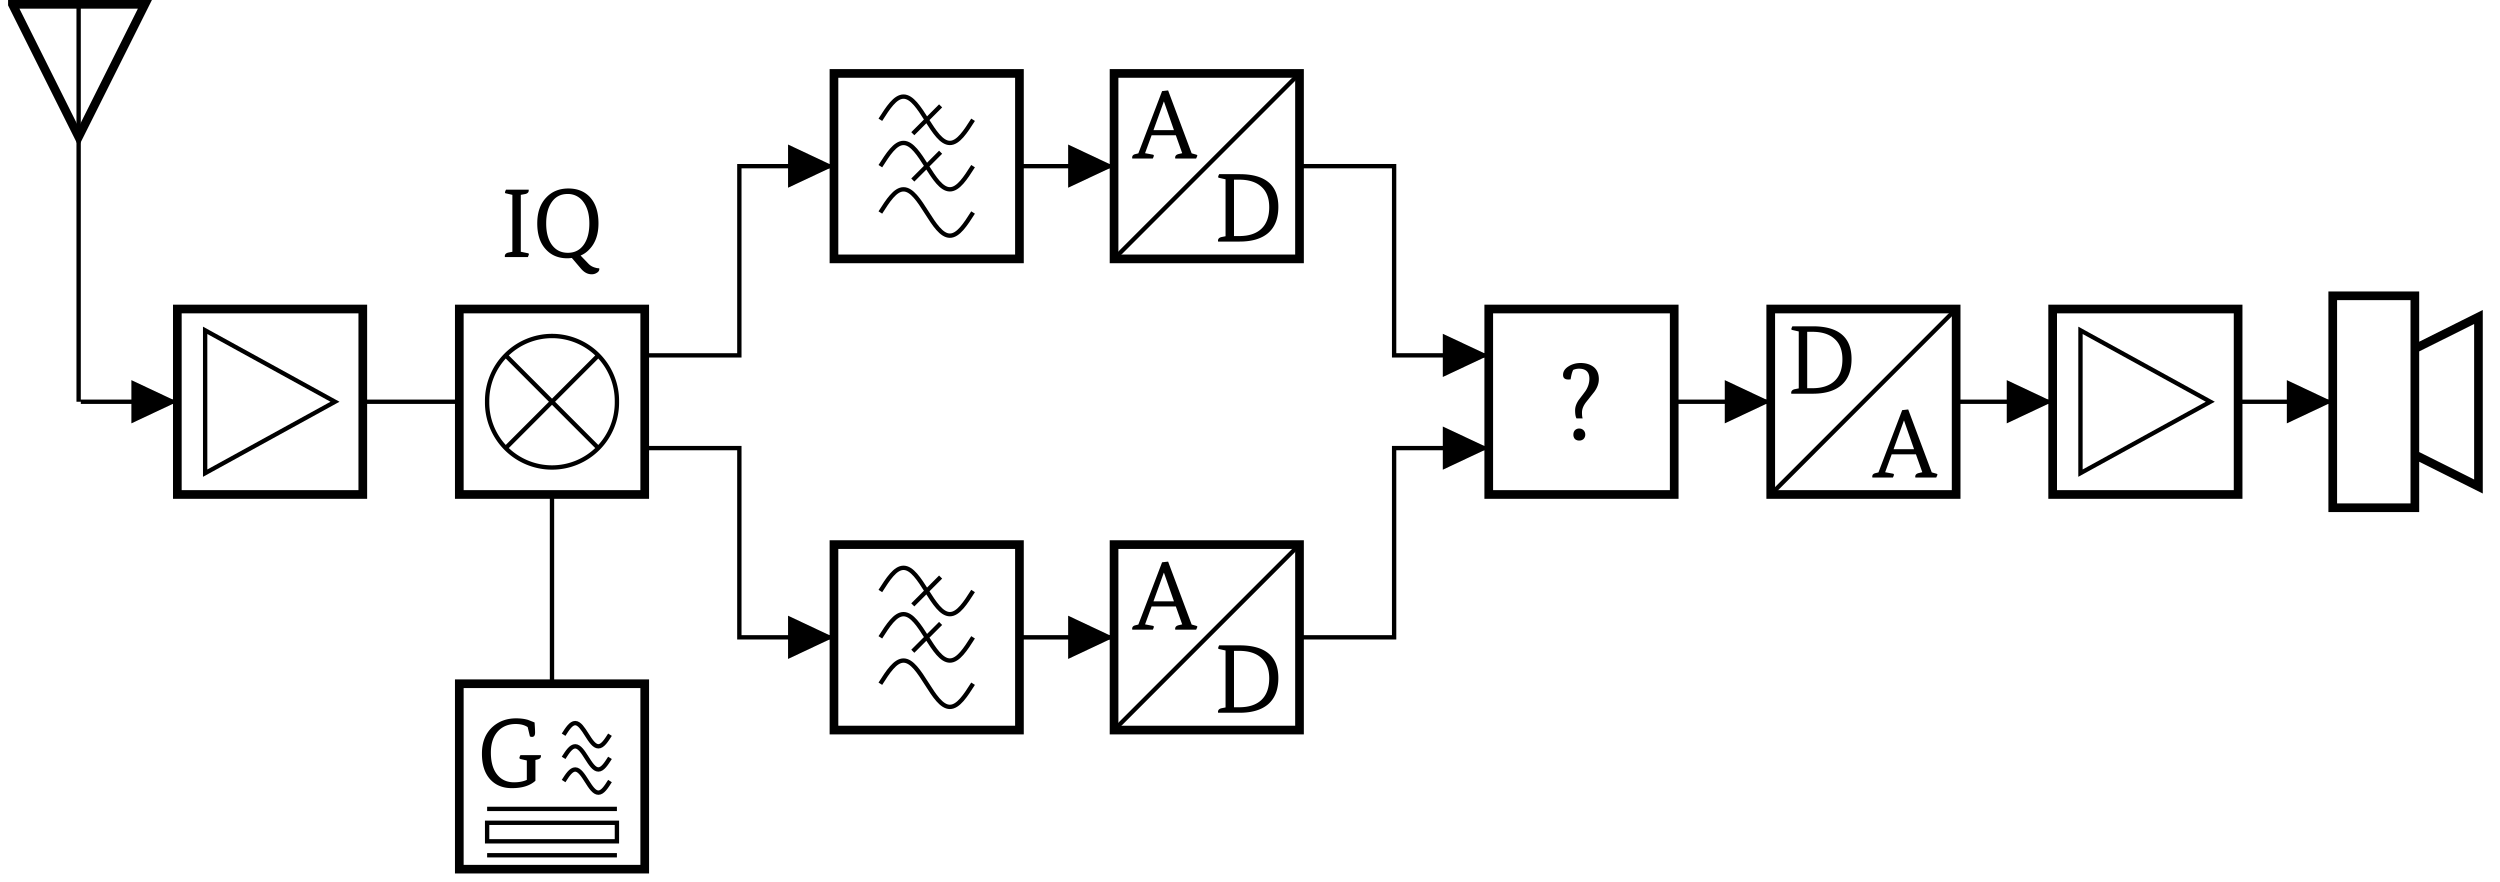 <svg xmlns="http://www.w3.org/2000/svg" xmlns:xlink="http://www.w3.org/1999/xlink" width="227.159" height="80.18"><defs><path id="b" d="M4.453-.484 3.875-2.11H1.672L1.078-.484l.672.125q.124.017.125.093c0 .055-.031.141-.094.266h-1.86a.2.2 0 0 1-.015-.078Q-.096-.342.22-.406l.25-.063 2.156-5.656.547-.062L5.312-.47l.391.11q.124.034.125.093-.002.048-.11.266h-1.89a.16.16 0 0 1-.015-.078c0-.164.101-.274.312-.328Zm-2.61-2.094h1.86l-.906-2.594H2.78Zm0 0"/><path id="c" d="M2.36-6.125c2.35 0 3.53.992 3.53 2.969q0 1.581-.937 2.39Q4.046.001 2.36 0H.422a.16.16 0 0 1-.016-.078q0-.246.297-.328l.39-.078v-5.172l-.546-.125C.46-5.79.422-5.821.422-5.875q0-.075.094-.25ZM2.327-.5q1.312 0 2.016-.656.716-.669.718-1.969-.002-1.23-.718-1.86-.703-.639-2.016-.64H1.86V-.5Zm0 0"/><path id="g" d="M5.828-2.89v.093q-.002.222-.297.297l-.203.047v1.89q-.736.674-2.14.672Q1.98.11 1.25-.656.467-1.484.469-3.031c0-1.063.336-1.883 1.015-2.469q.857-.733 2.094-.734.592 0 1.078.14l.594.235c.031.43.047.734.047.922q0 .39-.281.39a.4.4 0 0 1-.188-.047l-.203-.843q-.423-.282-1.094-.282-.937.002-1.547.594-.702.704-.703 2c0 .875.196 1.555.594 2.031q.562.674 1.516.672c.437 0 .82-.07 1.156-.219v-1.765L4-2.531q-.127-.029-.125-.11 0-.074.094-.25Zm0 0"/><path id="h" d="M2.578-6.125v.078q-.002.235-.297.313l-.422.078v5.172l.61.125q.124.017.125.093 0 .048-.094.266H.422a.16.16 0 0 1-.016-.078q0-.246.297-.328l.39-.078v-5.172l-.546-.125C.46-5.79.422-5.821.422-5.875q0-.075.094-.25Zm0 0"/><path id="i" d="M3.61.078a3 3 0 0 1-.407.031q-1.22 0-1.953-.812-.783-.843-.781-2.36c0-1 .273-1.785.828-2.359q.763-.81 2-.812 1.247.002 1.984.812.75.846.75 2.36c0 1-.277 1.789-.828 2.359a2.25 2.25 0 0 1-.797.562l.735.766c.164.164.375.281.625.344q.151.047.328.047.013.044.015.062-.001.216-.218.344a.83.83 0 0 1-.485.14q-.534 0-.968-.515ZM3.25-.39q.905 0 1.422-.703c.351-.476.531-1.133.531-1.968q0-1.231-.547-1.954a1.7 1.7 0 0 0-1.437-.718q-.908.002-1.422.718-.516.721-.516 1.954-.001 1.253.532 1.968.528.703 1.437.703m0 0"/><path id="d" d="M1.516-1.89c-.086-.157-.125-.4-.125-.735q0-.45.328-.937c.218-.282.426-.555.625-.829.226-.351.344-.722.344-1.109q-.002-.905-.954-.906-.252.002-.515.11-.14.25-.235.859a2 2 0 0 1-.203.015q-.485 0-.484-.422-.001-.45.484-.765.481-.312 1.11-.313.685 0 1.14.328c.344.25.516.633.516 1.14q-.001.58-.406 1.141l-.72.907c-.273.344-.405.672-.405.984 0 .25.02.43.062.531Zm.797 1.468a.55.55 0 0 1-.157.406.56.56 0 0 1-.39.141.56.56 0 0 1-.391-.14.58.58 0 0 1-.14-.407q0-.233.14-.39a.54.54 0 0 1 .39-.157c.157 0 .286.055.391.156a.54.54 0 0 1 .156.391m0 0"/><clipPath id="a"><path d="M.734 0H25v24H.734Zm0 0"/></clipPath><clipPath id="e"><path d="M200 15h25.594v43H200Zm0 0"/></clipPath><clipPath id="f"><path d="M41 61h18v18.367H41Zm0 0"/></clipPath></defs><path fill="none" stroke="#000" stroke-miterlimit="10" stroke-width=".395" d="M7.344 36.504h8.77m16.85 0h8.77M7.145 36.504V.394"/><g clip-path="url(#a)"><path fill="none" stroke="#000" stroke-miterlimit="10" stroke-width=".789" d="M7.145.395h6.02L7.144 12.43 1.129.395h6.016"/></g><path fill="none" stroke="#000" stroke-miterlimit="10" stroke-width=".789" d="M16.113 28.078h16.852V44.93H16.113Zm0 0"/><path d="M11.938 36.504v1.965l4.175-1.965-4.175-1.965Zm0 0"/><path fill="none" stroke="#000" stroke-miterlimit="10" stroke-width=".395" d="m18.64 30.016 11.798 6.488-11.797 6.488Zm0 0"/><path fill="none" stroke="#000" stroke-miterlimit="10" stroke-width=".789" d="M41.734 28.078h16.848V44.93H41.734Zm0 0"/><path fill="none" stroke="#000" stroke-miterlimit="10" stroke-width=".395" d="M56.055 36.504a5.897 5.897 0 1 0-11.793 0 5.897 5.897 0 1 0 11.793 0ZM45.988 32.332l8.34 8.344m0-8.344-8.34 8.344M58.582 32.29h4.3m0 0h4.298V15.097h8.597"/><path d="M71.605 15.098v1.96l4.172-1.96-4.172-1.965Zm0 0"/><path fill="none" stroke="#000" stroke-miterlimit="10" stroke-width=".789" d="M75.777 6.672H92.63v16.851H75.777Zm0 0"/><path fill="none" stroke="#000" stroke-miterlimit="10" stroke-width=".395" d="M79.992 10.883c.688-1.078 1.344-2.106 2.106-2.106s1.418 1.028 2.105 2.106 1.344 2.105 2.106 2.105c.765 0 1.422-1.027 2.109-2.105m-2.95-1.262-2.527 2.527M79.992 15.098c.688-1.078 1.344-2.11 2.106-2.11s1.418 1.032 2.105 2.11 1.344 2.105 2.106 2.105c.765 0 1.422-1.027 2.109-2.105m-2.95-1.266-2.527 2.527M79.992 19.309c.688-1.079 1.344-2.106 2.106-2.106s1.418 1.027 2.105 2.106 1.344 2.105 2.106 2.105c.765 0 1.422-1.027 2.109-2.105M92.629 15.098h4.3m0 0h4.298"/><path d="M97.055 15.098v1.96l4.172-1.96-4.172-1.965Zm0 0"/><path fill="none" stroke="#000" stroke-miterlimit="10" stroke-width=".789" d="M101.227 6.672h16.851v16.851h-16.851Zm0 0"/><path fill="none" stroke="#000" stroke-miterlimit="10" stroke-width=".395" d="m101.227 23.523 16.851-16.851"/><use xlink:href="#b" x="102.966" y="14.403"/><use xlink:href="#c" x="110.265" y="21.95"/><path fill="none" stroke="#000" stroke-miterlimit="10" stroke-width=".395" d="M58.582 40.715h4.3m0 0h4.298V57.91h8.597"/><path d="M71.605 57.91v1.965l4.172-1.965-4.172-1.965Zm0 0"/><path fill="none" stroke="#000" stroke-miterlimit="10" stroke-width=".789" d="M75.777 49.484H92.63v16.852H75.777Zm0 0"/><path fill="none" stroke="#000" stroke-miterlimit="10" stroke-width=".395" d="M79.992 53.7c.688-1.079 1.344-2.106 2.106-2.106s1.418 1.027 2.105 2.105 1.344 2.106 2.106 2.106c.765 0 1.422-1.028 2.109-2.106m-2.95-1.265-2.527 2.527M79.992 57.91c.688-1.078 1.344-2.105 2.106-2.105s1.418 1.027 2.105 2.105 1.344 2.11 2.106 2.11c.765 0 1.422-1.032 2.109-2.11m-2.95-1.262-2.527 2.528M79.992 62.125c.688-1.078 1.344-2.105 2.106-2.105s1.418 1.027 2.105 2.105 1.344 2.105 2.106 2.105c.765 0 1.422-1.027 2.109-2.105M92.629 57.91h4.3m0 0h4.298"/><path d="M97.055 57.91v1.965l4.172-1.965-4.172-1.965Zm0 0"/><path fill="none" stroke="#000" stroke-miterlimit="10" stroke-width=".789" d="M101.227 49.484h16.851v16.852h-16.851Zm0 0"/><path fill="none" stroke="#000" stroke-miterlimit="10" stroke-width=".395" d="m101.227 66.336 16.851-16.852"/><use xlink:href="#b" x="102.966" y="57.217"/><use xlink:href="#c" x="110.265" y="64.764"/><path fill="none" stroke="#000" stroke-miterlimit="10" stroke-width=".789" d="M135.273 28.078h16.852V44.93h-16.852Zm0 0"/><use xlink:href="#d" x="141.729" y="39.906"/><path fill="none" stroke="#000" stroke-miterlimit="10" stroke-width=".395" d="M118.078 15.098h4.297m0 0h4.3v17.191h8.598"/><path d="M131.098 32.29v1.964l4.175-1.965-4.175-1.96Zm0 0"/><path fill="none" stroke="#000" stroke-miterlimit="10" stroke-width=".395" d="M118.078 57.91h4.297m0 0h4.3V40.715h8.598"/><path d="M131.098 40.715v1.965l4.175-1.965-4.175-1.961Zm0 0"/><path fill="none" stroke="#000" stroke-miterlimit="10" stroke-width=".395" d="M152.125 36.504h8.77m16.847 0h8.77"/><path fill="none" stroke="#000" stroke-miterlimit="10" stroke-width=".789" d="M160.895 28.078h16.847V44.93h-16.847Zm0 0"/><path d="M156.719 36.504v1.965l4.176-1.965-4.176-1.965Zm0 0"/><path fill="none" stroke="#000" stroke-miterlimit="10" stroke-width=".395" d="m160.895 44.93 16.847-16.852"/><use xlink:href="#c" x="162.348" y="35.774"/><use xlink:href="#b" x="170.214" y="43.392"/><path d="M182.34 36.504v1.965l4.172-1.965-4.172-1.965Zm0 0"/><path fill="none" stroke="#000" stroke-miterlimit="10" stroke-width=".789" d="M186.512 28.078h16.851V44.93h-16.851Zm0 0"/><path fill="none" stroke="#000" stroke-miterlimit="10" stroke-width=".395" d="m189.04 30.016 11.796 6.488-11.797 6.488ZM203.363 36.504h4.301m0 0h4.297"/><path d="M207.79 36.504v1.965l4.17-1.965-4.17-1.965Zm0 0"/><g clip-path="url(#e)"><path fill="none" stroke="#000" stroke-miterlimit="10" stroke-width=".789" d="M211.961 46.133V26.875h7.461v19.258Zm7.461-14.446 5.781-2.886v15.406l-5.781-2.89Zm0 0"/></g><path fill="none" stroke="#000" stroke-miterlimit="10" stroke-width=".395" d="M50.156 44.93v8.597m0 0v8.598"/><g clip-path="url(#f)"><path fill="none" stroke="#000" stroke-miterlimit="10" stroke-width=".789" d="M41.734 62.125h16.848v16.852H41.734Zm0 0"/></g><path fill="none" stroke="#000" stroke-miterlimit="10" stroke-width=".395" d="M51.211 66.758c.344-.54.672-1.055 1.055-1.055.379 0 .707.516 1.05 1.055s.672 1.055 1.055 1.055.711-.516 1.055-1.055M51.211 68.863c.344-.539.672-1.05 1.055-1.05.379 0 .707.511 1.05 1.05.344.54.672 1.055 1.055 1.055s.711-.516 1.055-1.055M51.211 70.969c.344-.54.672-1.051 1.055-1.051.379 0 .707.512 1.05 1.05.344.544.672 1.055 1.055 1.055s.711-.511 1.055-1.054"/><use xlink:href="#g" x="43.322" y="71.505"/><path fill="none" stroke="#000" stroke-miterlimit="10" stroke-width=".395" d="M44.262 73.5h11.793M44.262 76.445h11.793v-1.683H44.262ZM44.262 77.711h11.793"/><use xlink:href="#h" x="45.463" y="23.36"/><use xlink:href="#i" x="48.348" y="23.36"/></svg>